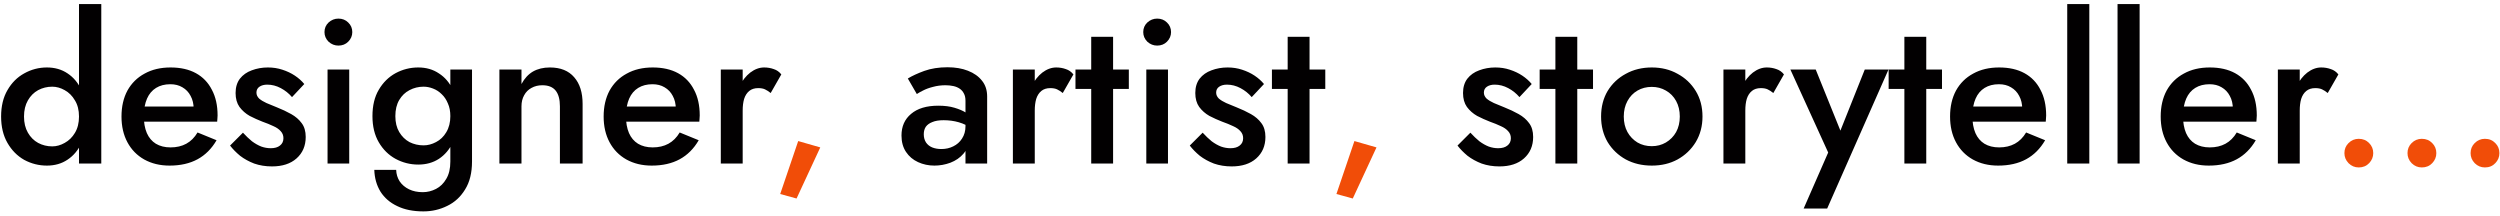 <svg width="428" height="37" viewBox="0 0 428 37" fill="none" xmlns="http://www.w3.org/2000/svg">
<path d="M13.525 0.7H17.34V28H13.525V0.7ZM0.19 19.95C0.19 18.177 0.552 16.672 1.275 15.435C1.998 14.175 2.955 13.218 4.145 12.565C5.358 11.888 6.653 11.55 8.03 11.55C9.383 11.55 10.562 11.888 11.565 12.565C12.592 13.242 13.397 14.21 13.98 15.47C14.587 16.707 14.89 18.2 14.89 19.95C14.89 21.677 14.587 23.17 13.98 24.43C13.397 25.69 12.592 26.658 11.565 27.335C10.562 28.012 9.383 28.35 8.03 28.35C6.653 28.35 5.358 28.023 4.145 27.37C2.955 26.693 1.998 25.725 1.275 24.465C0.552 23.205 0.19 21.7 0.19 19.95ZM4.11 19.95C4.11 21.023 4.332 21.945 4.775 22.715C5.218 23.485 5.802 24.068 6.525 24.465C7.272 24.862 8.077 25.06 8.94 25.06C9.663 25.06 10.375 24.862 11.075 24.465C11.798 24.068 12.382 23.497 12.825 22.75C13.292 21.98 13.525 21.047 13.525 19.95C13.525 18.853 13.292 17.932 12.825 17.185C12.382 16.415 11.798 15.832 11.075 15.435C10.375 15.038 9.663 14.84 8.94 14.84C8.077 14.84 7.272 15.038 6.525 15.435C5.802 15.832 5.218 16.415 4.775 17.185C4.332 17.955 4.11 18.877 4.11 19.95ZM29.025 28.35C27.392 28.35 25.945 28 24.685 27.3C23.449 26.6 22.492 25.62 21.815 24.36C21.139 23.1 20.8 21.63 20.8 19.95C20.8 18.247 21.139 16.765 21.815 15.505C22.515 14.245 23.495 13.277 24.755 12.6C26.015 11.9 27.497 11.55 29.2 11.55C30.904 11.55 32.35 11.877 33.54 12.53C34.73 13.183 35.64 14.128 36.27 15.365C36.924 16.578 37.25 18.048 37.25 19.775C37.25 19.962 37.239 20.16 37.215 20.37C37.215 20.58 37.204 20.732 37.18 20.825H23.04V18.235H33.96L32.805 19.845C32.875 19.705 32.945 19.518 33.015 19.285C33.109 19.028 33.155 18.818 33.155 18.655C33.155 17.792 32.98 17.045 32.63 16.415C32.304 15.785 31.837 15.295 31.23 14.945C30.647 14.595 29.959 14.42 29.165 14.42C28.209 14.42 27.392 14.63 26.715 15.05C26.039 15.47 25.525 16.077 25.175 16.87C24.825 17.663 24.639 18.643 24.615 19.81C24.615 20.977 24.79 21.968 25.14 22.785C25.49 23.578 26.004 24.185 26.68 24.605C27.38 25.025 28.22 25.235 29.2 25.235C30.227 25.235 31.125 25.025 31.895 24.605C32.665 24.185 33.307 23.543 33.82 22.68L37.075 24.01C36.235 25.457 35.15 26.542 33.82 27.265C32.49 27.988 30.892 28.35 29.025 28.35ZM41.593 22.715C42.107 23.275 42.62 23.765 43.133 24.185C43.67 24.582 44.207 24.885 44.743 25.095C45.28 25.282 45.817 25.375 46.353 25.375C47.03 25.375 47.555 25.223 47.928 24.92C48.325 24.617 48.523 24.197 48.523 23.66C48.523 23.193 48.372 22.797 48.068 22.47C47.765 22.12 47.345 21.828 46.808 21.595C46.272 21.338 45.642 21.082 44.918 20.825C44.195 20.545 43.472 20.218 42.748 19.845C42.048 19.448 41.465 18.935 40.998 18.305C40.555 17.675 40.333 16.882 40.333 15.925C40.333 14.945 40.578 14.128 41.068 13.475C41.582 12.822 42.258 12.343 43.098 12.04C43.962 11.713 44.883 11.55 45.863 11.55C46.75 11.55 47.578 11.678 48.348 11.935C49.142 12.192 49.853 12.53 50.483 12.95C51.113 13.37 51.65 13.848 52.093 14.385L49.993 16.625C49.457 15.995 48.815 15.482 48.068 15.085C47.322 14.688 46.552 14.49 45.758 14.49C45.222 14.49 44.778 14.607 44.428 14.84C44.078 15.073 43.903 15.412 43.903 15.855C43.903 16.228 44.055 16.567 44.358 16.87C44.685 17.15 45.105 17.407 45.618 17.64C46.155 17.873 46.75 18.118 47.403 18.375C48.29 18.725 49.107 19.11 49.853 19.53C50.6 19.95 51.195 20.463 51.638 21.07C52.105 21.677 52.338 22.47 52.338 23.45C52.338 24.967 51.813 26.192 50.763 27.125C49.737 28.035 48.337 28.49 46.563 28.49C45.467 28.49 44.452 28.327 43.518 28C42.608 27.65 41.803 27.207 41.103 26.67C40.427 26.11 39.855 25.527 39.388 24.92L41.593 22.715ZM55.552 5.495C55.552 4.842 55.786 4.293 56.252 3.85C56.742 3.407 57.302 3.185 57.932 3.185C58.609 3.185 59.169 3.407 59.612 3.85C60.079 4.293 60.312 4.842 60.312 5.495C60.312 6.125 60.079 6.673 59.612 7.14C59.169 7.583 58.609 7.805 57.932 7.805C57.302 7.805 56.742 7.583 56.252 7.14C55.786 6.673 55.552 6.125 55.552 5.495ZM56.077 11.9H59.787V28H56.077V11.9ZM64.079 29.085H67.824C67.848 29.808 68.046 30.462 68.419 31.045C68.816 31.628 69.353 32.083 70.029 32.41C70.706 32.737 71.488 32.9 72.374 32.9C73.168 32.9 73.926 32.713 74.649 32.34C75.373 31.967 75.956 31.395 76.399 30.625C76.866 29.855 77.099 28.863 77.099 27.65V11.9H80.809V27.65C80.809 29.587 80.413 31.185 79.619 32.445C78.849 33.705 77.834 34.638 76.574 35.245C75.314 35.875 73.949 36.19 72.479 36.19C70.729 36.19 69.236 35.887 67.999 35.28C66.763 34.697 65.806 33.868 65.129 32.795C64.476 31.722 64.126 30.485 64.079 29.085ZM63.764 19.88C63.764 18.083 64.126 16.578 64.849 15.365C65.573 14.128 66.529 13.183 67.719 12.53C68.933 11.877 70.228 11.55 71.604 11.55C72.958 11.55 74.136 11.888 75.139 12.565C76.166 13.218 76.971 14.163 77.554 15.4C78.161 16.637 78.464 18.13 78.464 19.88C78.464 21.607 78.161 23.088 77.554 24.325C76.971 25.562 76.166 26.518 75.139 27.195C74.136 27.848 72.958 28.175 71.604 28.175C70.228 28.175 68.933 27.848 67.719 27.195C66.529 26.542 65.573 25.597 64.849 24.36C64.126 23.123 63.764 21.63 63.764 19.88ZM67.684 19.88C67.684 20.953 67.906 21.863 68.349 22.61C68.793 23.357 69.376 23.928 70.099 24.325C70.846 24.698 71.651 24.885 72.514 24.885C73.238 24.885 73.949 24.698 74.649 24.325C75.373 23.952 75.956 23.392 76.399 22.645C76.866 21.875 77.099 20.953 77.099 19.88C77.099 19.04 76.959 18.317 76.679 17.71C76.423 17.08 76.073 16.555 75.629 16.135C75.186 15.692 74.684 15.365 74.124 15.155C73.588 14.945 73.051 14.84 72.514 14.84C71.651 14.84 70.846 15.038 70.099 15.435C69.376 15.808 68.793 16.368 68.349 17.115C67.906 17.862 67.684 18.783 67.684 19.88ZM95.857 18.2C95.857 17.01 95.612 16.112 95.122 15.505C94.632 14.898 93.874 14.595 92.847 14.595C92.147 14.595 91.529 14.747 90.992 15.05C90.455 15.33 90.035 15.75 89.732 16.31C89.429 16.847 89.277 17.477 89.277 18.2V28H85.497V11.9H89.277V14.385C89.79 13.428 90.444 12.717 91.237 12.25C92.054 11.783 93.022 11.55 94.142 11.55C95.962 11.55 97.35 12.11 98.307 13.23C99.264 14.327 99.742 15.843 99.742 17.78V28H95.857V18.2ZM111.569 28.35C109.936 28.35 108.489 28 107.229 27.3C105.993 26.6 105.036 25.62 104.359 24.36C103.683 23.1 103.344 21.63 103.344 19.95C103.344 18.247 103.683 16.765 104.359 15.505C105.059 14.245 106.039 13.277 107.299 12.6C108.559 11.9 110.041 11.55 111.744 11.55C113.448 11.55 114.894 11.877 116.084 12.53C117.274 13.183 118.184 14.128 118.814 15.365C119.468 16.578 119.794 18.048 119.794 19.775C119.794 19.962 119.783 20.16 119.759 20.37C119.759 20.58 119.748 20.732 119.724 20.825H105.584V18.235H116.504L115.349 19.845C115.419 19.705 115.489 19.518 115.559 19.285C115.653 19.028 115.699 18.818 115.699 18.655C115.699 17.792 115.524 17.045 115.174 16.415C114.848 15.785 114.381 15.295 113.774 14.945C113.191 14.595 112.503 14.42 111.709 14.42C110.753 14.42 109.936 14.63 109.259 15.05C108.583 15.47 108.069 16.077 107.719 16.87C107.369 17.663 107.183 18.643 107.159 19.81C107.159 20.977 107.334 21.968 107.684 22.785C108.034 23.578 108.548 24.185 109.224 24.605C109.924 25.025 110.764 25.235 111.744 25.235C112.771 25.235 113.669 25.025 114.439 24.605C115.209 24.185 115.851 23.543 116.364 22.68L119.619 24.01C118.779 25.457 117.694 26.542 116.364 27.265C115.034 27.988 113.436 28.35 111.569 28.35ZM127.147 11.9V28H123.402V11.9H127.147ZM131.942 15.925C131.592 15.645 131.266 15.435 130.962 15.295C130.659 15.155 130.274 15.085 129.807 15.085C129.177 15.085 128.664 15.248 128.267 15.575C127.871 15.902 127.579 16.357 127.392 16.94C127.229 17.5 127.147 18.165 127.147 18.935L125.887 18.2C125.887 16.917 126.121 15.785 126.587 14.805C127.077 13.802 127.696 13.008 128.442 12.425C129.212 11.842 130.006 11.55 130.822 11.55C131.406 11.55 131.954 11.643 132.467 11.83C132.981 11.993 133.412 12.297 133.762 12.74L131.942 15.925ZM158.15 22.995C158.15 23.532 158.279 23.998 158.535 24.395C158.792 24.768 159.142 25.048 159.585 25.235C160.052 25.422 160.577 25.515 161.16 25.515C161.907 25.515 162.584 25.363 163.19 25.06C163.82 24.757 164.322 24.313 164.695 23.73C165.092 23.123 165.29 22.423 165.29 21.63L165.85 23.73C165.85 24.757 165.547 25.62 164.94 26.32C164.357 26.997 163.61 27.51 162.7 27.86C161.814 28.187 160.904 28.35 159.97 28.35C158.967 28.35 158.034 28.152 157.17 27.755C156.307 27.358 155.619 26.775 155.105 26.005C154.592 25.235 154.335 24.302 154.335 23.205C154.335 21.642 154.884 20.405 155.98 19.495C157.077 18.562 158.629 18.095 160.635 18.095C161.709 18.095 162.63 18.212 163.4 18.445C164.194 18.678 164.847 18.958 165.36 19.285C165.874 19.588 166.235 19.868 166.445 20.125V22.05C165.722 21.537 164.952 21.163 164.135 20.93C163.319 20.697 162.455 20.58 161.545 20.58C160.752 20.58 160.11 20.685 159.62 20.895C159.13 21.082 158.757 21.35 158.5 21.7C158.267 22.05 158.15 22.482 158.15 22.995ZM156.96 16.1L155.42 13.44C156.144 12.997 157.077 12.565 158.22 12.145C159.387 11.725 160.717 11.515 162.21 11.515C163.54 11.515 164.707 11.713 165.71 12.11C166.737 12.507 167.542 13.078 168.125 13.825C168.709 14.548 169 15.447 169 16.52V28H165.29V17.255C165.29 16.742 165.197 16.322 165.01 15.995C164.847 15.668 164.614 15.4 164.31 15.19C164.007 14.98 163.645 14.828 163.225 14.735C162.805 14.642 162.35 14.595 161.86 14.595C161.114 14.595 160.402 14.688 159.725 14.875C159.072 15.038 158.5 15.248 158.01 15.505C157.544 15.738 157.194 15.937 156.96 16.1ZM177.152 11.9V28H173.407V11.9H177.152ZM181.947 15.925C181.597 15.645 181.271 15.435 180.967 15.295C180.664 15.155 180.279 15.085 179.812 15.085C179.182 15.085 178.669 15.248 178.272 15.575C177.876 15.902 177.584 16.357 177.397 16.94C177.234 17.5 177.152 18.165 177.152 18.935L175.892 18.2C175.892 16.917 176.126 15.785 176.592 14.805C177.082 13.802 177.701 13.008 178.447 12.425C179.217 11.842 180.011 11.55 180.827 11.55C181.411 11.55 181.959 11.643 182.472 11.83C182.986 11.993 183.417 12.297 183.767 12.74L181.947 15.925ZM184.121 11.9H193.256V15.225H184.121V11.9ZM186.816 6.3H190.561V28H186.816V6.3ZM195.723 5.495C195.723 4.842 195.957 4.293 196.423 3.85C196.913 3.407 197.473 3.185 198.103 3.185C198.78 3.185 199.34 3.407 199.783 3.85C200.25 4.293 200.483 4.842 200.483 5.495C200.483 6.125 200.25 6.673 199.783 7.14C199.34 7.583 198.78 7.805 198.103 7.805C197.473 7.805 196.913 7.583 196.423 7.14C195.957 6.673 195.723 6.125 195.723 5.495ZM196.248 11.9H199.958V28H196.248V11.9ZM205.895 22.715C206.408 23.275 206.922 23.765 207.435 24.185C207.972 24.582 208.508 24.885 209.045 25.095C209.582 25.282 210.118 25.375 210.655 25.375C211.332 25.375 211.857 25.223 212.23 24.92C212.627 24.617 212.825 24.197 212.825 23.66C212.825 23.193 212.673 22.797 212.37 22.47C212.067 22.12 211.647 21.828 211.11 21.595C210.573 21.338 209.943 21.082 209.22 20.825C208.497 20.545 207.773 20.218 207.05 19.845C206.35 19.448 205.767 18.935 205.3 18.305C204.857 17.675 204.635 16.882 204.635 15.925C204.635 14.945 204.88 14.128 205.37 13.475C205.883 12.822 206.56 12.343 207.4 12.04C208.263 11.713 209.185 11.55 210.165 11.55C211.052 11.55 211.88 11.678 212.65 11.935C213.443 12.192 214.155 12.53 214.785 12.95C215.415 13.37 215.952 13.848 216.395 14.385L214.295 16.625C213.758 15.995 213.117 15.482 212.37 15.085C211.623 14.688 210.853 14.49 210.06 14.49C209.523 14.49 209.08 14.607 208.73 14.84C208.38 15.073 208.205 15.412 208.205 15.855C208.205 16.228 208.357 16.567 208.66 16.87C208.987 17.15 209.407 17.407 209.92 17.64C210.457 17.873 211.052 18.118 211.705 18.375C212.592 18.725 213.408 19.11 214.155 19.53C214.902 19.95 215.497 20.463 215.94 21.07C216.407 21.677 216.64 22.47 216.64 23.45C216.64 24.967 216.115 26.192 215.065 27.125C214.038 28.035 212.638 28.49 210.865 28.49C209.768 28.49 208.753 28.327 207.82 28C206.91 27.65 206.105 27.207 205.405 26.67C204.728 26.11 204.157 25.527 203.69 24.92L205.895 22.715ZM217.754 11.9H226.889V15.225H217.754V11.9ZM220.449 6.3H224.194V28H220.449V6.3ZM251.73 22.715C252.243 23.275 252.757 23.765 253.27 24.185C253.807 24.582 254.343 24.885 254.88 25.095C255.417 25.282 255.953 25.375 256.49 25.375C257.167 25.375 257.692 25.223 258.065 24.92C258.462 24.617 258.66 24.197 258.66 23.66C258.66 23.193 258.508 22.797 258.205 22.47C257.902 22.12 257.482 21.828 256.945 21.595C256.408 21.338 255.778 21.082 255.055 20.825C254.332 20.545 253.608 20.218 252.885 19.845C252.185 19.448 251.602 18.935 251.135 18.305C250.692 17.675 250.47 16.882 250.47 15.925C250.47 14.945 250.715 14.128 251.205 13.475C251.718 12.822 252.395 12.343 253.235 12.04C254.098 11.713 255.02 11.55 256 11.55C256.887 11.55 257.715 11.678 258.485 11.935C259.278 12.192 259.99 12.53 260.62 12.95C261.25 13.37 261.787 13.848 262.23 14.385L260.13 16.625C259.593 15.995 258.952 15.482 258.205 15.085C257.458 14.688 256.688 14.49 255.895 14.49C255.358 14.49 254.915 14.607 254.565 14.84C254.215 15.073 254.04 15.412 254.04 15.855C254.04 16.228 254.192 16.567 254.495 16.87C254.822 17.15 255.242 17.407 255.755 17.64C256.292 17.873 256.887 18.118 257.54 18.375C258.427 18.725 259.243 19.11 259.99 19.53C260.737 19.95 261.332 20.463 261.775 21.07C262.242 21.677 262.475 22.47 262.475 23.45C262.475 24.967 261.95 26.192 260.9 27.125C259.873 28.035 258.473 28.49 256.7 28.49C255.603 28.49 254.588 28.327 253.655 28C252.745 27.65 251.94 27.207 251.24 26.67C250.563 26.11 249.992 25.527 249.525 24.92L251.73 22.715ZM263.589 11.9H272.724V15.225H263.589V11.9ZM266.284 6.3H270.029V28H266.284V6.3ZM274.106 19.95C274.106 18.293 274.479 16.835 275.226 15.575C275.996 14.315 277.034 13.335 278.341 12.635C279.648 11.912 281.129 11.55 282.786 11.55C284.443 11.55 285.913 11.912 287.196 12.635C288.503 13.335 289.541 14.315 290.311 15.575C291.081 16.835 291.466 18.293 291.466 19.95C291.466 21.583 291.081 23.042 290.311 24.325C289.541 25.585 288.503 26.577 287.196 27.3C285.913 28 284.443 28.35 282.786 28.35C281.129 28.35 279.648 28 278.341 27.3C277.034 26.577 275.996 25.585 275.226 24.325C274.479 23.042 274.106 21.583 274.106 19.95ZM277.991 19.95C277.991 20.953 278.201 21.84 278.621 22.61C279.041 23.357 279.613 23.952 280.336 24.395C281.059 24.815 281.876 25.025 282.786 25.025C283.673 25.025 284.478 24.815 285.201 24.395C285.948 23.952 286.531 23.357 286.951 22.61C287.371 21.84 287.581 20.953 287.581 19.95C287.581 18.947 287.371 18.06 286.951 17.29C286.531 16.52 285.948 15.925 285.201 15.505C284.478 15.085 283.673 14.875 282.786 14.875C281.876 14.875 281.059 15.085 280.336 15.505C279.613 15.925 279.041 16.52 278.621 17.29C278.201 18.06 277.991 18.947 277.991 19.95ZM298.798 11.9V28H295.053V11.9H298.798ZM303.593 15.925C303.243 15.645 302.916 15.435 302.613 15.295C302.309 15.155 301.924 15.085 301.458 15.085C300.828 15.085 300.314 15.248 299.918 15.575C299.521 15.902 299.229 16.357 299.043 16.94C298.879 17.5 298.798 18.165 298.798 18.935L297.538 18.2C297.538 16.917 297.771 15.785 298.238 14.805C298.728 13.802 299.346 13.008 300.093 12.425C300.863 11.842 301.656 11.55 302.473 11.55C303.056 11.55 303.604 11.643 304.118 11.83C304.631 11.993 305.063 12.297 305.413 12.74L303.593 15.925ZM323.311 11.9L312.811 35.7H308.786L312.986 26.11L306.511 11.9H310.851L315.996 24.64L314.211 24.535L319.251 11.9H323.311ZM323.335 11.9H332.47V15.225H323.335V11.9ZM326.03 6.3H329.775V28H326.03V6.3ZM342.077 28.35C340.444 28.35 338.997 28 337.737 27.3C336.5 26.6 335.544 25.62 334.867 24.36C334.19 23.1 333.852 21.63 333.852 19.95C333.852 18.247 334.19 16.765 334.867 15.505C335.567 14.245 336.547 13.277 337.807 12.6C339.067 11.9 340.549 11.55 342.252 11.55C343.955 11.55 345.402 11.877 346.592 12.53C347.782 13.183 348.692 14.128 349.322 15.365C349.975 16.578 350.302 18.048 350.302 19.775C350.302 19.962 350.29 20.16 350.267 20.37C350.267 20.58 350.255 20.732 350.232 20.825H336.092V18.235H347.012L345.857 19.845C345.927 19.705 345.997 19.518 346.067 19.285C346.16 19.028 346.207 18.818 346.207 18.655C346.207 17.792 346.032 17.045 345.682 16.415C345.355 15.785 344.889 15.295 344.282 14.945C343.699 14.595 343.01 14.42 342.217 14.42C341.26 14.42 340.444 14.63 339.767 15.05C339.09 15.47 338.577 16.077 338.227 16.87C337.877 17.663 337.69 18.643 337.667 19.81C337.667 20.977 337.842 21.968 338.192 22.785C338.542 23.578 339.055 24.185 339.732 24.605C340.432 25.025 341.272 25.235 342.252 25.235C343.279 25.235 344.177 25.025 344.947 24.605C345.717 24.185 346.359 23.543 346.872 22.68L350.127 24.01C349.287 25.457 348.202 26.542 346.872 27.265C345.542 27.988 343.944 28.35 342.077 28.35ZM353.91 0.7H357.69V28H353.91V0.7ZM362.523 0.7H366.303V28H362.523V0.7ZM378.137 28.35C376.503 28.35 375.057 28 373.797 27.3C372.56 26.6 371.603 25.62 370.927 24.36C370.25 23.1 369.912 21.63 369.912 19.95C369.912 18.247 370.25 16.765 370.927 15.505C371.627 14.245 372.607 13.277 373.867 12.6C375.127 11.9 376.608 11.55 378.312 11.55C380.015 11.55 381.462 11.877 382.652 12.53C383.842 13.183 384.752 14.128 385.382 15.365C386.035 16.578 386.362 18.048 386.362 19.775C386.362 19.962 386.35 20.16 386.327 20.37C386.327 20.58 386.315 20.732 386.292 20.825H372.152V18.235H383.072L381.917 19.845C381.987 19.705 382.057 19.518 382.127 19.285C382.22 19.028 382.267 18.818 382.267 18.655C382.267 17.792 382.092 17.045 381.742 16.415C381.415 15.785 380.948 15.295 380.342 14.945C379.758 14.595 379.07 14.42 378.277 14.42C377.32 14.42 376.503 14.63 375.827 15.05C375.15 15.47 374.637 16.077 374.287 16.87C373.937 17.663 373.75 18.643 373.727 19.81C373.727 20.977 373.902 21.968 374.252 22.785C374.602 23.578 375.115 24.185 375.792 24.605C376.492 25.025 377.332 25.235 378.312 25.235C379.338 25.235 380.237 25.025 381.007 24.605C381.777 24.185 382.418 23.543 382.932 22.68L386.187 24.01C385.347 25.457 384.262 26.542 382.932 27.265C381.602 27.988 380.003 28.35 378.137 28.35ZM393.715 11.9V28H389.97V11.9H393.715ZM398.51 15.925C398.16 15.645 397.833 15.435 397.53 15.295C397.226 15.155 396.841 15.085 396.375 15.085C395.745 15.085 395.231 15.248 394.835 15.575C394.438 15.902 394.146 16.357 393.96 16.94C393.796 17.5 393.715 18.165 393.715 18.935L392.455 18.2C392.455 16.917 392.688 15.785 393.155 14.805C393.645 13.802 394.263 13.008 395.01 12.425C395.78 11.842 396.573 11.55 397.39 11.55C397.973 11.55 398.521 11.643 399.035 11.83C399.548 11.993 399.98 12.297 400.33 12.74L398.51 15.925Z" fill="#020001"/>
<path d="M136.651 24.15L140.431 25.235L136.371 33.985L133.571 33.215L136.651 24.15ZM231.876 24.15L235.656 25.235L231.596 33.985L228.796 33.215L231.876 24.15ZM401.364 26.215C401.364 25.538 401.597 24.967 402.064 24.5C402.554 24.01 403.137 23.765 403.814 23.765C404.537 23.765 405.132 24.01 405.599 24.5C406.065 24.967 406.299 25.538 406.299 26.215C406.299 26.868 406.065 27.44 405.599 27.93C405.132 28.42 404.537 28.665 403.814 28.665C403.137 28.665 402.554 28.42 402.064 27.93C401.597 27.44 401.364 26.868 401.364 26.215ZM412.165 26.215C412.165 25.538 412.398 24.967 412.865 24.5C413.355 24.01 413.938 23.765 414.615 23.765C415.338 23.765 415.933 24.01 416.4 24.5C416.866 24.967 417.1 25.538 417.1 26.215C417.1 26.868 416.866 27.44 416.4 27.93C415.933 28.42 415.338 28.665 414.615 28.665C413.938 28.665 413.355 28.42 412.865 27.93C412.398 27.44 412.165 26.868 412.165 26.215ZM422.965 26.215C422.965 25.538 423.199 24.967 423.665 24.5C424.155 24.01 424.739 23.765 425.415 23.765C426.139 23.765 426.734 24.01 427.2 24.5C427.667 24.967 427.9 25.538 427.9 26.215C427.9 26.868 427.667 27.44 427.2 27.93C426.734 28.42 426.139 28.665 425.415 28.665C424.739 28.665 424.155 28.42 423.665 27.93C423.199 27.44 422.965 26.868 422.965 26.215Z" fill="#F14D08"/>
</svg>
